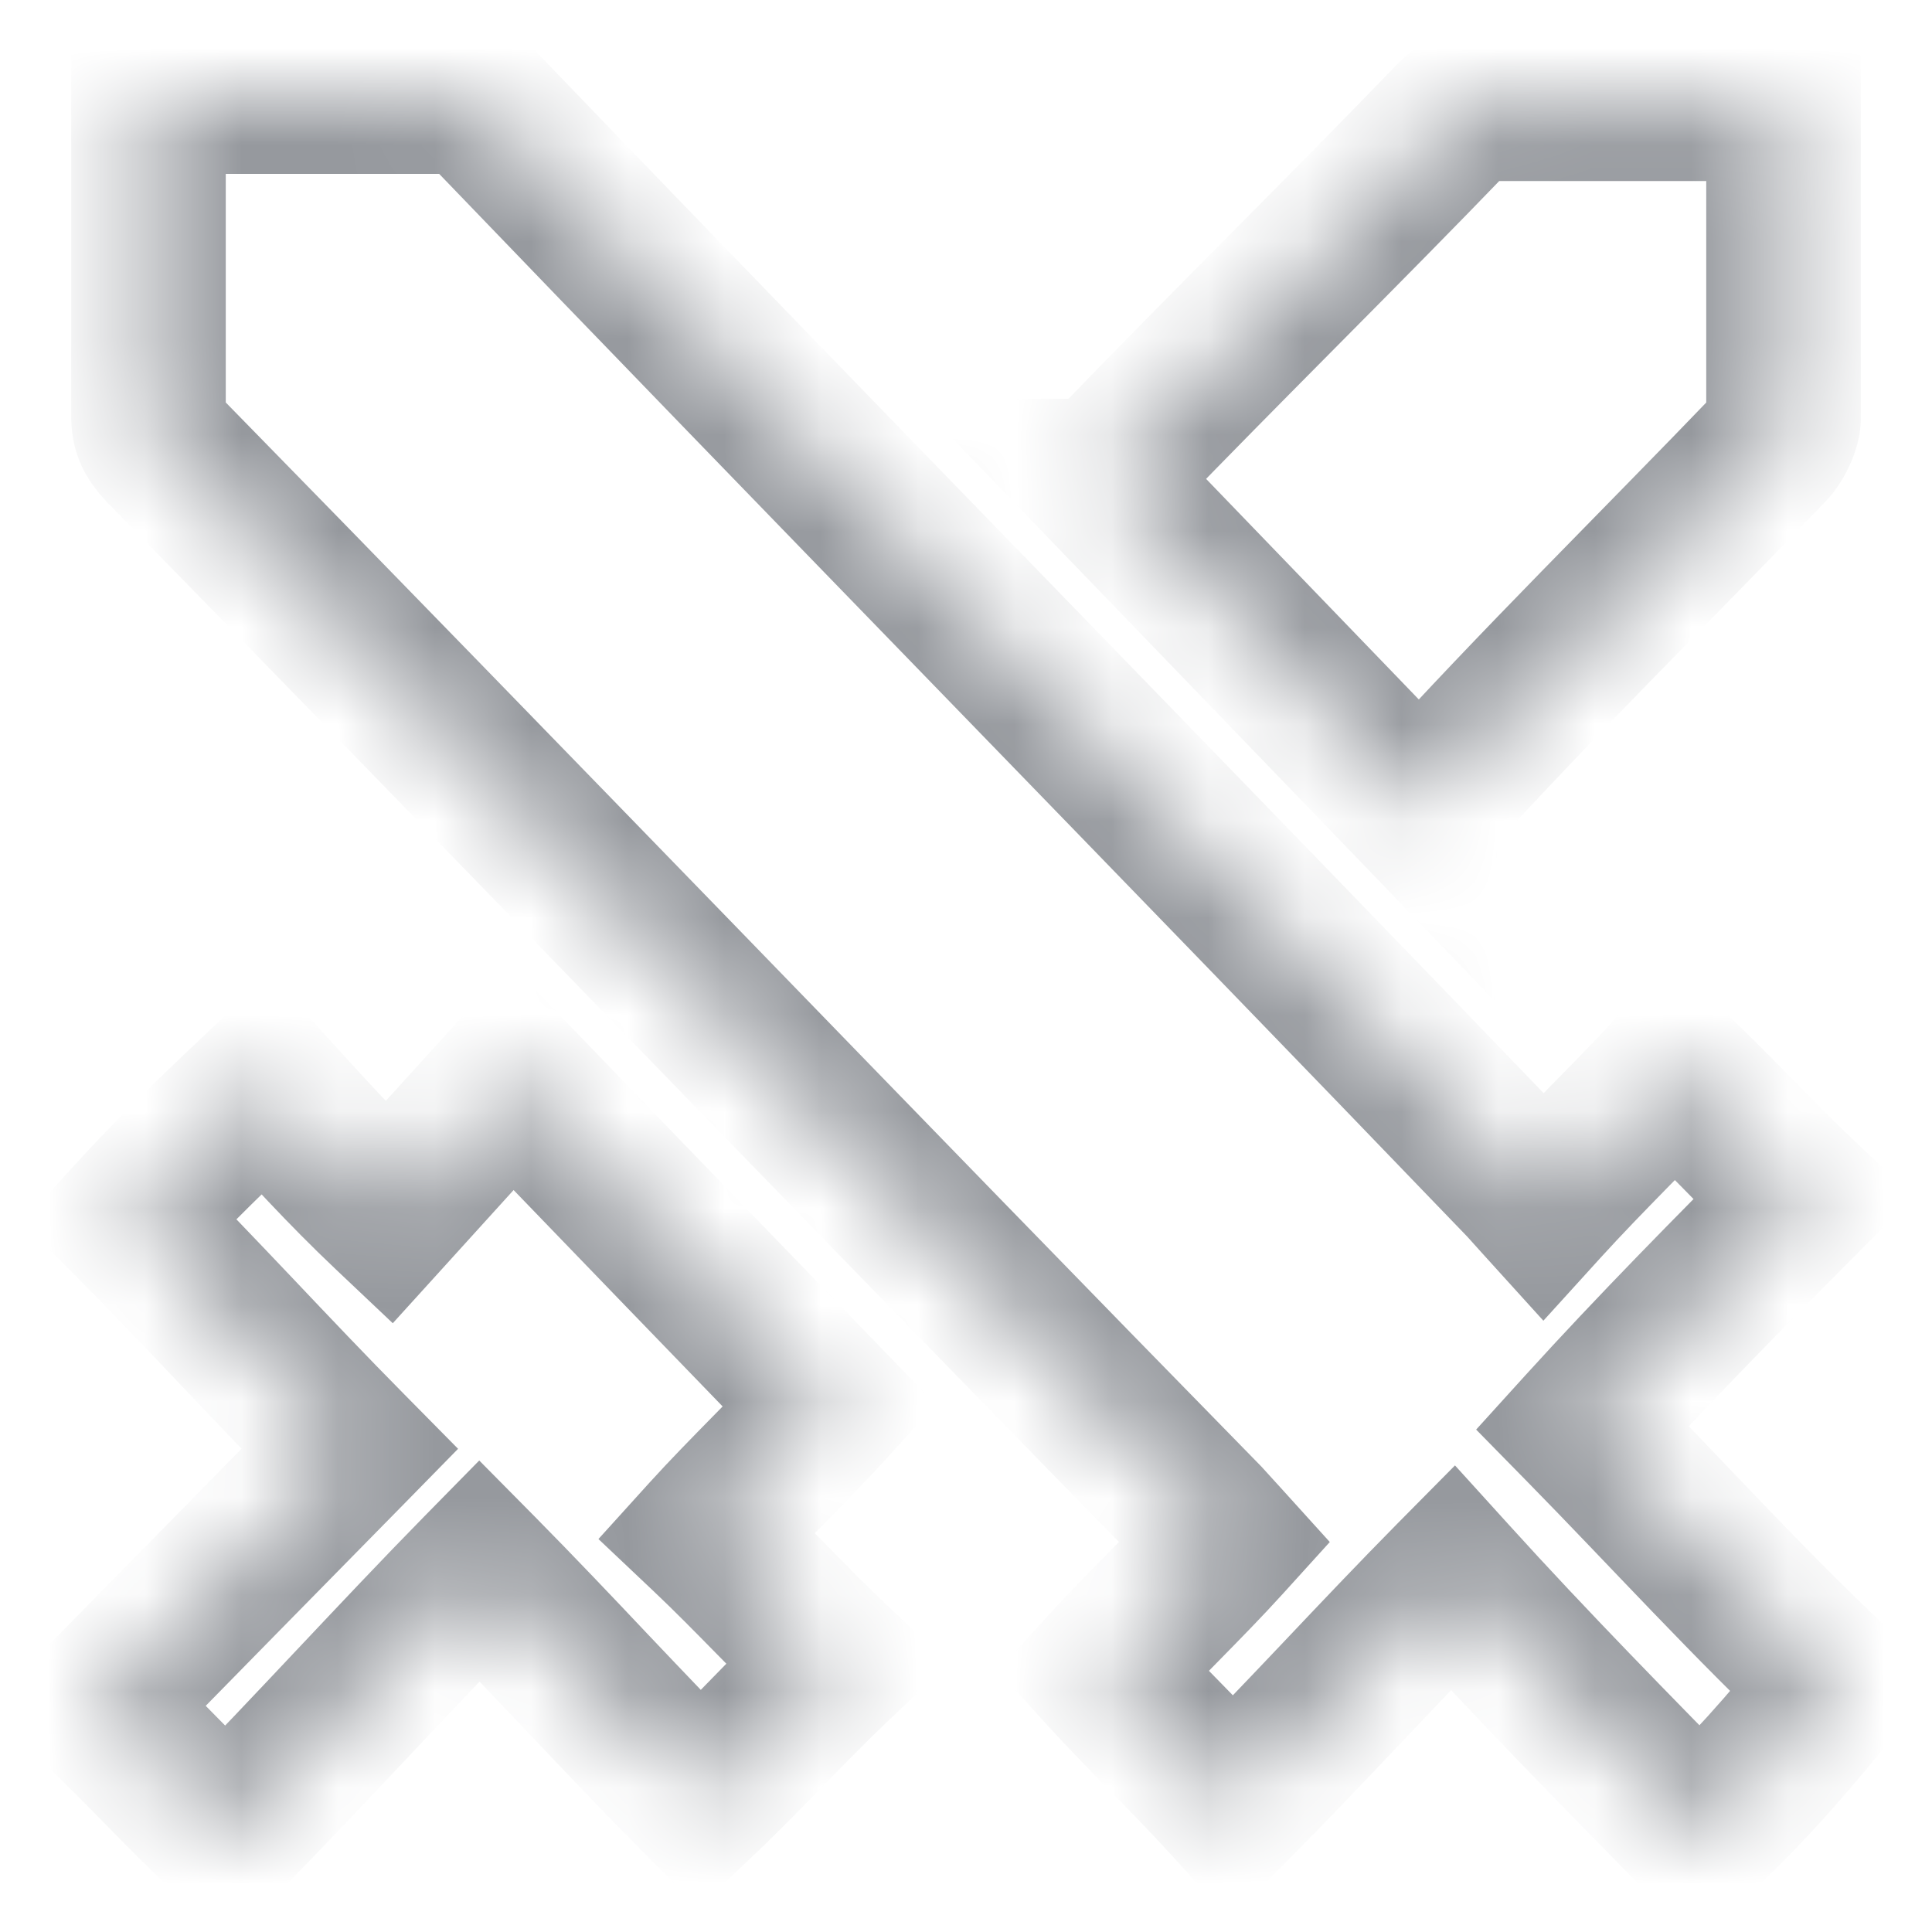 <svg width="20" height="20" viewBox="0 0 20 20" fill="none" xmlns="http://www.w3.org/2000/svg">
<mask id="path-1-inside-1_3_10305" fill="white">
<path d="M8.59 14.556C8.187 15 7.716 15.444 7.313 15.889C7.783 16.333 8.186 16.777 8.656 17.222C8.186 17.666 7.716 18.185 7.246 18.63C6.507 17.889 5.769 17.074 4.963 16.259C4.09 17.148 3.217 18.111 2.344 19C1.874 18.556 1.47 18.111 1 17.667C1.873 16.778 2.746 15.889 3.619 15C2.813 14.185 2.075 13.37 1.336 12.63C1.806 12.111 2.276 11.666 2.746 11.222C3.149 11.666 3.552 12.111 4.022 12.556C4.493 12.037 4.896 11.593 5.299 11.148C6.44 12.334 7.515 13.445 8.59 14.556ZM4.627 1C4.828 1 4.895 1.074 5.029 1.148C8.589 4.852 12.217 8.555 15.776 12.259C15.844 12.333 15.91 12.407 15.977 12.481C16.448 11.963 16.918 11.519 17.321 11.074C17.791 11.518 18.194 11.963 18.664 12.407C17.925 13.148 17.12 13.963 16.381 14.777C17.254 15.666 18.127 16.63 19 17.444C18.463 18.111 18.06 18.556 17.59 19C16.717 18.111 15.843 17.222 15.037 16.333C14.231 17.148 13.493 17.963 12.754 18.704C12.284 18.186 11.813 17.74 11.41 17.296C11.813 16.852 12.284 16.407 12.687 15.963C12.62 15.889 12.552 15.815 12.485 15.741C8.859 12.038 5.299 8.333 1.672 4.63C1.538 4.482 1.537 4.407 1.537 4.259V1H4.627ZM18.463 4.333C18.463 4.407 18.395 4.556 18.328 4.63C17.119 5.889 15.91 7.074 14.769 8.333C14.704 8.333 14.701 8.402 14.701 8.407C13.559 7.222 12.485 6.111 11.344 4.926C11.411 4.925 11.478 4.852 11.545 4.778C12.687 3.593 13.895 2.408 15.037 1.223C15.104 1.149 15.239 1.074 15.373 1.074H18.463V4.333Z"/>
</mask>
<path d="M8.59 14.556L9.182 15.093L9.686 14.538L9.165 13.999L8.59 14.556ZM7.313 15.889L6.721 15.351L6.195 15.932L6.764 16.47L7.313 15.889ZM8.656 17.222L9.206 17.803L9.821 17.222L9.206 16.64L8.656 17.222ZM7.246 18.63L6.68 19.195L7.23 19.746L7.796 19.211L7.246 18.63ZM4.963 16.259L5.532 15.696L4.961 15.119L4.392 15.698L4.963 16.259ZM2.344 19L1.794 19.581L2.365 20.12L2.914 19.561L2.344 19ZM1 17.667L0.429 17.106L-0.142 17.688L0.45 18.248L1 17.667ZM3.619 15L4.19 15.561L4.742 14.998L4.188 14.437L3.619 15ZM1.336 12.63L0.743 12.092L0.232 12.656L0.77 13.195L1.336 12.63ZM2.746 11.222L3.339 10.684L2.79 10.079L2.197 10.64L2.746 11.222ZM4.022 12.556L3.473 13.137L4.066 13.698L4.615 13.093L4.022 12.556ZM5.299 11.148L5.875 10.593L5.281 9.977L4.706 10.611L5.299 11.148ZM4.627 1L4.627 0.2H4.627V1ZM5.029 1.148L5.606 0.594L5.522 0.507L5.416 0.448L5.029 1.148ZM15.776 12.259L16.369 11.721L16.361 11.713L16.353 11.704L15.776 12.259ZM15.977 12.481L15.385 13.019L15.977 13.672L16.57 13.019L15.977 12.481ZM17.321 11.074L17.871 10.493L17.277 9.932L16.729 10.537L17.321 11.074ZM18.664 12.407L19.23 12.972L19.811 12.39L19.214 11.826L18.664 12.407ZM16.381 14.777L15.788 14.24L15.281 14.799L15.81 15.338L16.381 14.777ZM19 17.444L19.623 17.946L20.09 17.367L19.546 16.86L19 17.444ZM17.59 19L17.019 19.561L17.569 20.12L18.139 19.581L17.59 19ZM15.037 16.333L15.63 15.796L15.062 15.17L14.468 15.77L15.037 16.333ZM12.754 18.704L12.161 19.241L12.726 19.865L13.32 19.269L12.754 18.704ZM11.41 17.296L10.818 16.759L10.33 17.296L10.818 17.833L11.41 17.296ZM12.687 15.963L13.279 16.5L13.766 15.963L13.279 15.425L12.687 15.963ZM12.485 15.741L13.078 15.204L13.068 15.193L13.057 15.181L12.485 15.741ZM1.672 4.63L1.079 5.167L1.09 5.179L1.1 5.19L1.672 4.63ZM1.537 1V0.2H0.737V1H1.537ZM18.328 4.63L18.905 5.184L18.913 5.176L18.921 5.167L18.328 4.63ZM14.769 8.333L14.769 9.133L15.123 9.133L15.361 8.87L14.769 8.333ZM14.701 8.407L14.125 8.962L15.47 10.358L15.501 8.42L14.701 8.407ZM11.344 4.926L11.339 4.126L9.472 4.136L10.768 5.481L11.344 4.926ZM11.545 4.778L10.969 4.223L10.96 4.232L10.952 4.241L11.545 4.778ZM15.037 1.223L15.613 1.778L15.622 1.769L15.63 1.76L15.037 1.223ZM15.373 1.074V0.274H15.373L15.373 1.074ZM18.463 1.074H19.263V0.274H18.463V1.074ZM8.59 14.556L7.997 14.018C7.808 14.226 7.602 14.437 7.381 14.661C7.165 14.881 6.935 15.115 6.721 15.351L7.313 15.889L7.906 16.426C8.095 16.218 8.302 16.007 8.522 15.783C8.738 15.563 8.968 15.329 9.182 15.093L8.59 14.556ZM7.313 15.889L6.764 16.47C6.986 16.68 7.194 16.892 7.414 17.116C7.631 17.336 7.859 17.569 8.107 17.803L8.656 17.222L9.206 16.64C8.983 16.43 8.775 16.218 8.556 15.995C8.339 15.774 8.111 15.541 7.863 15.307L7.313 15.889ZM8.656 17.222L8.107 16.64C7.858 16.876 7.611 17.128 7.378 17.367C7.141 17.61 6.918 17.839 6.697 18.049L7.246 18.63L7.796 19.211C8.045 18.976 8.291 18.723 8.524 18.484C8.761 18.241 8.985 18.012 9.206 17.803L8.656 17.222ZM7.246 18.63L7.813 18.065C7.451 17.703 7.089 17.321 6.71 16.922C6.334 16.524 5.942 16.111 5.532 15.696L4.963 16.259L4.394 16.821C4.79 17.222 5.17 17.623 5.549 18.023C5.926 18.42 6.302 18.816 6.68 19.195L7.246 18.63ZM4.963 16.259L4.392 15.698C3.949 16.149 3.507 16.619 3.071 17.081C2.634 17.545 2.203 18.002 1.773 18.439L2.344 19L2.914 19.561C3.358 19.109 3.8 18.64 4.235 18.178C4.673 17.714 5.104 17.257 5.534 16.819L4.963 16.259ZM2.344 19L2.893 18.419C2.671 18.208 2.462 17.996 2.242 17.773C2.025 17.552 1.797 17.32 1.55 17.086L1 17.667L0.45 18.248C0.673 18.459 0.882 18.671 1.101 18.894C1.318 19.115 1.547 19.348 1.794 19.581L2.344 19ZM1 17.667L1.571 18.228C2.007 17.783 2.444 17.338 2.88 16.894C3.317 16.45 3.753 16.005 4.19 15.561L3.619 15L3.048 14.439C2.612 14.884 2.175 15.329 1.739 15.773C1.302 16.218 0.866 16.662 0.429 17.106L1 17.667ZM3.619 15L4.188 14.437C3.792 14.037 3.412 13.636 3.033 13.236C2.656 12.839 2.28 12.444 1.902 12.065L1.336 12.63L0.77 13.195C1.131 13.557 1.493 13.939 1.872 14.338C2.249 14.735 2.641 15.148 3.05 15.563L3.619 15ZM1.336 12.63L1.929 13.167C2.375 12.675 2.824 12.249 3.296 11.803L2.746 11.222L2.197 10.64C1.728 11.083 1.237 11.548 0.743 12.092L1.336 12.63ZM2.746 11.222L2.153 11.759C2.554 12.201 2.977 12.668 3.473 13.137L4.022 12.556L4.572 11.974C4.128 11.554 3.744 11.132 3.339 10.684L2.746 11.222ZM4.022 12.556L4.615 13.093C4.85 12.834 5.068 12.593 5.278 12.362C5.488 12.13 5.69 11.908 5.891 11.686L5.299 11.148L4.706 10.611C4.505 10.833 4.303 11.055 4.093 11.287C3.883 11.518 3.665 11.759 3.43 12.018L4.022 12.556ZM5.299 11.148L4.723 11.704C5.865 12.889 6.94 14.001 8.015 15.112L8.59 14.556L9.165 13.999C8.09 12.888 7.016 11.778 5.875 10.593L5.299 11.148ZM4.627 1L4.627 1.8C4.627 1.8 4.61 1.8 4.583 1.794C4.569 1.791 4.555 1.787 4.542 1.782C4.529 1.778 4.518 1.773 4.51 1.769C4.503 1.766 4.499 1.763 4.5 1.764C4.503 1.765 4.507 1.768 4.519 1.776C4.526 1.78 4.531 1.783 4.54 1.788C4.548 1.793 4.557 1.799 4.567 1.805C4.588 1.818 4.614 1.833 4.643 1.849L5.029 1.148L5.416 0.448C5.403 0.441 5.395 0.436 5.357 0.412C5.326 0.393 5.268 0.358 5.196 0.324C5.027 0.243 4.843 0.2 4.627 0.2L4.627 1ZM5.029 1.148L4.453 1.703C6.234 3.556 8.032 5.409 9.829 7.261C11.626 9.113 13.421 10.963 15.2 12.813L15.776 12.259L16.353 11.704C14.572 9.851 12.774 7.998 10.977 6.146C9.18 4.295 7.384 2.444 5.606 0.594L5.029 1.148ZM15.776 12.259L15.184 12.796C15.216 12.832 15.249 12.869 15.283 12.906C15.316 12.943 15.351 12.981 15.385 13.019L15.977 12.481L16.57 11.944C16.537 11.908 16.505 11.872 16.471 11.834C16.438 11.797 16.403 11.759 16.369 11.721L15.776 12.259ZM15.977 12.481L16.57 13.019C16.794 12.773 17.019 12.542 17.246 12.31C17.47 12.082 17.7 11.848 17.914 11.612L17.321 11.074L16.729 10.537C16.54 10.745 16.333 10.956 16.103 11.19C15.877 11.421 15.632 11.672 15.385 11.944L15.977 12.481ZM17.321 11.074L16.772 11.656C16.994 11.866 17.202 12.078 17.422 12.301C17.639 12.522 17.867 12.755 18.114 12.989L18.664 12.407L19.214 11.826C18.991 11.616 18.783 11.404 18.563 11.18C18.347 10.96 18.118 10.727 17.871 10.493L17.321 11.074ZM18.664 12.407L18.098 11.842C17.359 12.583 16.541 13.41 15.788 14.24L16.381 14.777L16.974 15.315C17.698 14.516 18.492 13.713 19.23 12.972L18.664 12.407ZM16.381 14.777L15.81 15.338C16.649 16.192 17.566 17.2 18.454 18.029L19 17.444L19.546 16.86C18.688 16.059 17.858 15.14 16.952 14.217L16.381 14.777ZM19 17.444L18.377 16.942C17.856 17.589 17.477 18.006 17.04 18.419L17.59 19L18.139 19.581C18.643 19.106 19.07 18.632 19.623 17.946L19 17.444ZM17.59 19L18.161 18.439C17.285 17.548 16.423 16.671 15.63 15.796L15.037 16.333L14.444 16.87C15.263 17.773 16.148 18.674 17.019 19.561L17.59 19ZM15.037 16.333L14.468 15.77C14.058 16.185 13.666 16.599 13.29 16.996C12.911 17.395 12.549 17.777 12.188 18.139L12.754 18.704L13.32 19.269C13.698 18.89 14.074 18.494 14.451 18.097C14.83 17.697 15.21 17.296 15.606 16.896L15.037 16.333ZM12.754 18.704L13.347 18.167C13.1 17.895 12.855 17.644 12.629 17.413C12.399 17.178 12.192 16.967 12.003 16.759L11.41 17.296L10.818 17.833C11.031 18.069 11.261 18.303 11.485 18.532C11.713 18.764 11.938 18.995 12.161 19.241L12.754 18.704ZM11.41 17.296L12.003 17.833C12.192 17.625 12.398 17.415 12.619 17.19C12.835 16.97 13.065 16.736 13.279 16.5L12.687 15.963L12.094 15.425C11.905 15.634 11.698 15.844 11.478 16.069C11.262 16.288 11.032 16.522 10.818 16.759L11.41 17.296ZM12.687 15.963L13.279 15.425C13.245 15.388 13.212 15.351 13.178 15.314C13.145 15.277 13.111 15.241 13.078 15.204L12.485 15.741L11.893 16.279C11.926 16.316 11.96 16.353 11.994 16.39C12.027 16.427 12.061 16.463 12.094 16.5L12.687 15.963ZM12.485 15.741L13.057 15.181C11.245 13.331 9.45 11.481 7.653 9.628C5.856 7.777 4.058 5.924 2.243 4.07L1.672 4.63L1.1 5.19C2.912 7.04 4.708 8.89 6.504 10.743C8.301 12.594 10.099 14.448 11.914 16.301L12.485 15.741ZM1.672 4.63L2.265 4.093C2.252 4.079 2.259 4.084 2.272 4.105C2.287 4.129 2.306 4.166 2.32 4.212C2.333 4.257 2.337 4.291 2.337 4.302C2.338 4.305 2.337 4.302 2.337 4.259H1.537H0.737C0.737 4.308 0.731 4.487 0.789 4.676C0.853 4.888 0.969 5.046 1.079 5.167L1.672 4.63ZM1.537 4.259H2.337V1H1.537H0.737V4.259H1.537ZM1.537 1V1.8H4.627V1V0.2H1.537V1ZM18.463 4.333H17.663C17.663 4.284 17.668 4.247 17.672 4.226C17.676 4.204 17.68 4.187 17.683 4.178C17.688 4.16 17.692 4.151 17.692 4.151C17.693 4.149 17.694 4.147 17.697 4.142C17.699 4.139 17.711 4.12 17.735 4.093L18.328 4.63L18.921 5.167C19.028 5.049 19.103 4.914 19.149 4.812C19.186 4.732 19.263 4.547 19.263 4.333H18.463ZM18.328 4.63L17.751 4.076C16.566 5.31 15.326 6.527 14.176 7.796L14.769 8.333L15.361 8.87C16.494 7.621 17.672 6.468 18.905 5.184L18.328 4.63ZM14.769 8.333L14.768 7.533C14.6 7.533 14.424 7.581 14.27 7.69C14.123 7.793 14.039 7.921 13.991 8.018C13.906 8.193 13.902 8.35 13.901 8.394L14.701 8.407L15.501 8.42C15.5 8.459 15.497 8.58 15.43 8.718C15.391 8.798 15.319 8.908 15.192 8.998C15.056 9.093 14.905 9.133 14.769 9.133L14.769 8.333ZM14.701 8.407L15.277 7.852C14.706 7.259 14.152 6.685 13.598 6.111C13.044 5.537 12.491 4.963 11.92 4.371L11.344 4.926L10.768 5.481C11.339 6.074 11.893 6.648 12.447 7.222C13.001 7.796 13.555 8.37 14.125 8.962L14.701 8.407ZM11.344 4.926L11.348 5.726C11.664 5.724 11.879 5.558 11.952 5.498C12.04 5.426 12.113 5.343 12.138 5.316L11.545 4.778L10.952 4.241C10.935 4.26 10.927 4.269 10.921 4.275C10.915 4.281 10.921 4.274 10.936 4.262C10.95 4.25 10.988 4.221 11.047 4.192C11.108 4.163 11.209 4.126 11.339 4.126L11.344 4.926ZM11.545 4.778L12.121 5.333C12.687 4.746 13.271 4.157 13.859 3.564C14.446 2.972 15.038 2.375 15.613 1.778L15.037 1.223L14.461 0.668C13.895 1.255 13.311 1.844 12.723 2.437C12.136 3.029 11.544 3.626 10.969 4.223L11.545 4.778ZM15.037 1.223L15.63 1.76C15.583 1.812 15.544 1.834 15.522 1.844C15.499 1.855 15.449 1.874 15.373 1.874L15.373 1.074L15.373 0.274C14.985 0.274 14.643 0.466 14.444 0.685L15.037 1.223ZM15.373 1.074V1.874H18.463V1.074V0.274H15.373V1.074ZM18.463 1.074H17.663V4.333H18.463H19.263V1.074H18.463Z" fill="#96999E" mask="url(#path-1-inside-1_3_10305)"/>
</svg>
